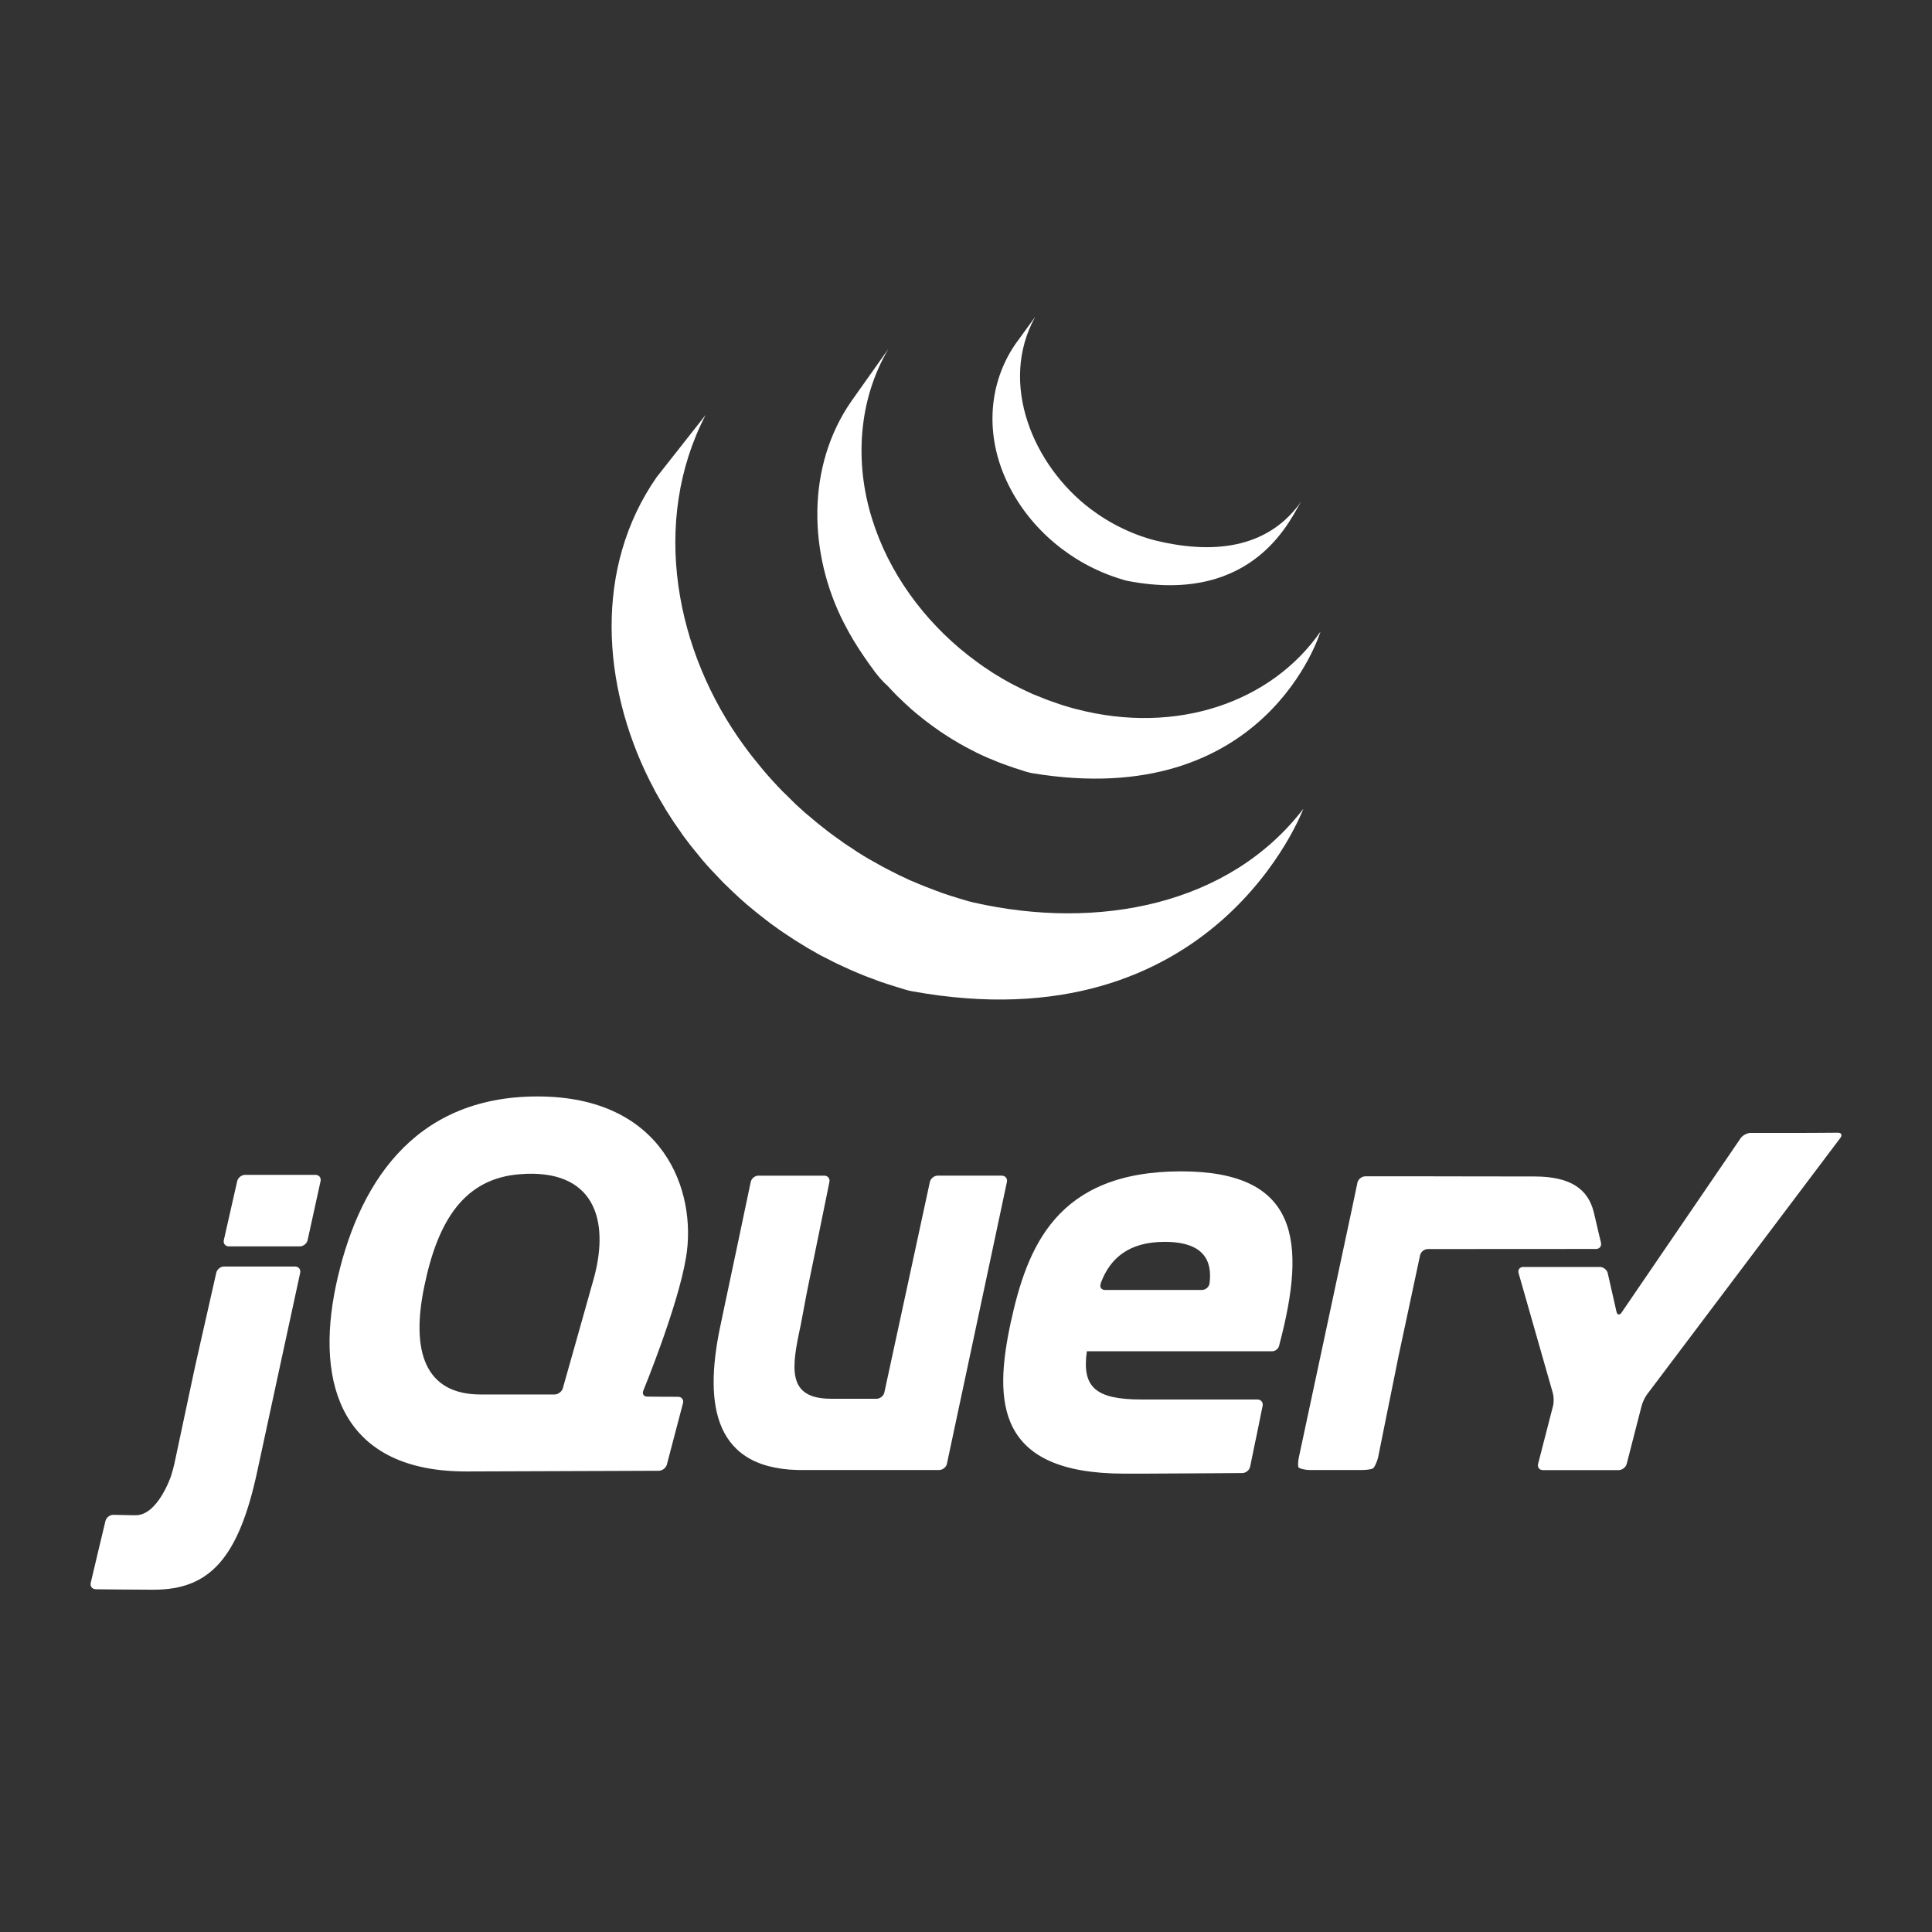 <?xml version="1.0" encoding="utf-8"?>
<!-- Generator: Adobe Illustrator 16.0.0, SVG Export Plug-In . SVG Version: 6.00 Build 0)  -->
<!DOCTYPE svg PUBLIC "-//W3C//DTD SVG 1.1//EN" "http://www.w3.org/Graphics/SVG/1.1/DTD/svg11.dtd">
<svg version="1.1" id="Layer_1" xmlns="http://www.w3.org/2000/svg" xmlns:xlink="http://www.w3.org/1999/xlink" x="0px" y="0px"
	 width="100px" height="100px" viewBox="0 0 100 100" enable-background="new 0 0 100 100" xml:space="preserve">
<rect x="0" y="0" width="100" height="100" fill="#333333" stroke="none"/>
<g>
	<path fill="#FFFFFF" d="M53.582,16.398l-1.035,1.424c-1.386,2.038-1.516,4.568-0.557,6.819c1.014,2.389,3.084,4.268,5.507,5.155
		c0.101,0.038,0.202,0.071,0.302,0.106l0.136,0.043c0.144,0.043,0.284,0.095,0.432,0.123c6.697,1.292,8.513-3.433,8.997-4.131
		c-1.592,2.292-4.268,2.837-7.548,2.041c-0.258-0.062-0.542-0.152-0.789-0.24c-0.321-0.115-0.637-0.247-0.942-0.395
		c-0.584-0.279-1.139-0.623-1.653-1.011C53.495,24.104,51.668,19.859,53.582,16.398 M45.986,18.057l-1.918,2.707
		c-2.349,3.379-2.22,7.905-0.388,11.481c0.308,0.6,0.651,1.177,1.036,1.732c0.352,0.504,0.749,1.107,1.215,1.511
		c0.17,0.187,0.345,0.369,0.523,0.549l0.143,0.135c0.175,0.17,0.352,0.336,0.536,0.5l0.018,0.018l0.008,0.007
		c0.202,0.177,0.414,0.348,0.628,0.518l0.142,0.111c0.215,0.165,0.436,0.328,0.66,0.48l0.02,0.019
		c0.098,0.068,0.201,0.132,0.301,0.197l0.143,0.093c0.16,0.103,0.322,0.201,0.486,0.296l0.068,0.043
		c0.143,0.08,0.286,0.161,0.432,0.24l0.153,0.079c0.102,0.052,0.2,0.104,0.303,0.155l0.042,0.024c0.208,0.103,0.418,0.197,0.63,0.29
		l0.142,0.055c0.17,0.072,0.338,0.144,0.512,0.209c0.074,0.028,0.148,0.054,0.222,0.081c0.157,0.059,0.316,0.113,0.476,0.167
		c0.071,0.022,0.145,0.045,0.215,0.067c0.227,0.071,0.451,0.159,0.686,0.197c12.127,2.01,14.928-7.325,14.928-7.325
		c-2.524,3.636-7.413,5.368-12.629,4.013c-0.231-0.061-0.463-0.125-0.689-0.197l-0.203-0.067c-0.162-0.054-0.322-0.11-0.482-0.167
		c-0.072-0.027-0.143-0.053-0.216-0.08c-0.173-0.066-0.348-0.137-0.517-0.209l-0.143-0.055c-0.213-0.094-0.422-0.194-0.629-0.296
		c-0.107-0.053-0.215-0.107-0.32-0.161l-0.179-0.092c-0.136-0.074-0.274-0.15-0.407-0.227l-0.093-0.057
		c-0.164-0.097-0.327-0.193-0.487-0.295l-0.147-0.099c-0.105-0.069-0.212-0.139-0.315-0.21c-0.225-0.153-0.439-0.317-0.653-0.48
		l-0.147-0.111c-2.283-1.801-4.096-4.267-4.957-7.06C44.228,23.946,44.423,20.696,45.986,18.057 M36.522,21.479l-2.535,3.219
		c-3.248,4.667-2.845,10.743-0.363,15.703c0.059,0.118,0.124,0.235,0.185,0.353c0.039,0.074,0.071,0.149,0.111,0.221l0.074,0.129
		c0.042,0.079,0.086,0.152,0.129,0.229c0.079,0.136,0.16,0.271,0.241,0.407c0.045,0.074,0.085,0.147,0.13,0.221
		c0.09,0.145,0.184,0.29,0.277,0.433l0.117,0.178c0.131,0.194,0.265,0.383,0.401,0.574l0.007,0.019l0.067,0.092
		c0.119,0.162,0.242,0.321,0.364,0.48l0.136,0.172c0.11,0.139,0.225,0.276,0.34,0.414l0.123,0.154
		c0.152,0.18,0.309,0.356,0.469,0.53l0.012,0.012l0.019,0.02c0.155,0.168,0.314,0.333,0.474,0.499l0.148,0.155
		c0.125,0.124,0.255,0.247,0.382,0.369l0.155,0.147c0.171,0.162,0.341,0.32,0.519,0.475l0.012,0.006l0.085,0.081
		c0.155,0.133,0.316,0.264,0.476,0.394l0.191,0.155c0.129,0.103,0.261,0.207,0.395,0.308l0.209,0.161
		c0.146,0.107,0.296,0.216,0.444,0.32l0.16,0.11l0.043,0.031c0.142,0.097,0.288,0.19,0.431,0.284l0.186,0.124
		c0.221,0.139,0.445,0.278,0.671,0.413l0.186,0.104c0.167,0.096,0.329,0.192,0.499,0.285c0.092,0.049,0.191,0.093,0.284,0.141
		c0.12,0.063,0.236,0.124,0.358,0.185l0.086,0.042l0.142,0.068c0.189,0.09,0.381,0.18,0.574,0.265l0.124,0.056
		c0.219,0.097,0.441,0.188,0.665,0.278l0.16,0.062c0.208,0.08,0.418,0.16,0.629,0.235l0.081,0.03
		c0.233,0.081,0.467,0.154,0.704,0.228l0.166,0.051c0.24,0.072,0.475,0.158,0.721,0.202c15.707,2.866,20.273-9.438,20.273-9.438
		c-3.831,4.992-10.633,6.311-17.079,4.845c-0.245-0.055-0.483-0.133-0.722-0.203l-0.179-0.056c-0.231-0.071-0.462-0.144-0.69-0.222
		l-0.094-0.038c-0.204-0.072-0.408-0.149-0.609-0.228l-0.173-0.067c-0.222-0.088-0.442-0.177-0.659-0.272l-0.135-0.055
		c-0.188-0.085-0.371-0.171-0.557-0.259l-0.159-0.081c-0.145-0.07-0.284-0.142-0.426-0.216c-0.097-0.049-0.195-0.102-0.291-0.153
		c-0.173-0.095-0.347-0.192-0.517-0.29l-0.172-0.093c-0.229-0.134-0.451-0.272-0.673-0.414l-0.178-0.124
		c-0.16-0.103-0.323-0.205-0.481-0.314l-0.148-0.111c-0.154-0.107-0.308-0.215-0.456-0.326l-0.197-0.147
		c-0.137-0.105-0.273-0.213-0.407-0.321l-0.185-0.148c-0.172-0.141-0.338-0.28-0.506-0.425l-0.055-0.043
		c-0.181-0.159-0.361-0.324-0.537-0.486l-0.148-0.148c-0.129-0.125-0.256-0.25-0.382-0.377l-0.154-0.148
		c-0.16-0.164-0.316-0.331-0.469-0.5l-0.024-0.024c-0.162-0.177-0.319-0.359-0.475-0.542l-0.123-0.148
		c-0.117-0.141-0.233-0.284-0.346-0.426l-0.124-0.154c-0.135-0.175-0.272-0.353-0.4-0.53C34.947,33.739,33.661,27.006,36.522,21.479
		"/>
	<path fill="#FFFFFF" d="M27.821,56.752c-6.521,0-9.354,4.695-10.436,9.799c-1.08,5.142,0.336,9.648,6.819,9.611l5.116-0.018
		l4.778-0.017c0.184-0.001,0.373-0.147,0.42-0.324l0.834-3.179c0.046-0.18-0.07-0.324-0.253-0.326l-0.797-0.002l-0.8-0.008
		c-0.156-0.001-0.244-0.101-0.225-0.234l0.021-0.076c0,0,1.804-4.384,2.215-6.918C36.073,61.67,34.378,56.752,27.821,56.752
		 M95.124,58.629l-1.052,0.007c-0.186,0.001-0.486,0.003-0.671,0.003h-2.785c-0.185,0-0.419,0.125-0.522,0.276l-6.162,9.023
		c-0.104,0.153-0.223,0.132-0.264-0.048l-0.451-1.988c-0.041-0.18-0.227-0.324-0.411-0.324h-3.961c-0.185,0-0.292,0.143-0.243,0.32
		l1.775,6.217c0.049,0.178,0.055,0.469,0.01,0.646l-0.776,3.008c-0.046,0.181,0.069,0.325,0.253,0.325h3.914
		c0.184,0,0.374-0.145,0.42-0.325l0.773-3.008c0.045-0.177,0.172-0.443,0.283-0.591l10.004-13.274
		C95.368,58.748,95.309,58.627,95.124,58.629 M61.134,60.629c-6.445,0-7.972,3.912-8.827,7.859
		c-0.857,4.025-0.785,7.787,5.885,7.787h0.238h0.063h0.431h0.079h0.201h0.049c0.263-0.001,0.53-0.004,0.799-0.005h0.014
		c1.762-0.006,3.525-0.021,4.242-0.026c0.184-0.003,0.361-0.149,0.398-0.328l0.271-1.319l0.056-0.257l0.32-1.575
		c0.037-0.18-0.086-0.328-0.27-0.328h-5.995c-2.385,0-3.095-0.632-2.833-2.495h9.586h0.007c0.153-0.003,0.293-0.109,0.349-0.25
		l0.024-0.082h-0.004C67.64,64.242,67.23,60.629,61.134,60.629 M27.28,60.755c3.599-0.104,4.305,2.572,3.391,5.646l-0.092,0.321
		v0.004l-0.721,2.563l-0.725,2.563c-0.051,0.178-0.243,0.326-0.428,0.326h-3.828c-2.906,0-3.617-2.273-2.909-5.627
		c0.708-3.428,2.097-5.561,4.957-5.775C27.047,60.766,27.165,60.758,27.28,60.755 M12.687,60.81c-0.184,0-0.37,0.148-0.41,0.327
		l-0.346,1.525l-0.345,1.523c-0.041,0.18,0.075,0.328,0.26,0.328h3.67c0.185,0,0.368-0.147,0.407-0.328l0.334-1.523l0.335-1.525
		c0.039-0.18-0.079-0.327-0.264-0.327H12.687z M39.26,60.85c-0.185,0-0.366,0.148-0.403,0.328l-0.731,3.474l-0.735,3.472v0.004
		l-0.068,0.325c-0.844,3.849-0.618,7.52,3.964,7.634c0.075,0.003,0.133,0,0.133,0h7.191c0.185,0,0.365-0.147,0.402-0.327l1.553-7.29
		l1.551-7.291c0.039-0.18-0.082-0.328-0.266-0.328h-3.315c-0.185,0-0.368,0.148-0.407,0.328l-1.176,5.445l-1.179,5.449
		c-0.039,0.178-0.219,0.326-0.403,0.326h-2.349c-2.322,0-2.054-1.607-1.579-3.807l0.013-0.065l0.052-0.28l0.01-0.051l0.106-0.564
		l0.113-0.604c0.035-0.183,0.089-0.451,0.124-0.618l0.536-2.615l0.533-2.615c0.037-0.18-0.082-0.328-0.267-0.328H39.26z
		 M70.666,60.887c-0.184,0-0.369,0.15-0.406,0.328l-0.134,0.641l-0.16,0.758l-0.044,0.212l-1.381,6.467l-1.313,6.143
		c-0.039,0.181-0.051,0.401-0.028,0.491s0.374,0.16,0.558,0.16h2.769c0.185,0,0.415-0.031,0.516-0.071s0.251-0.403,0.288-0.584
		L71.821,73l0.493-2.434v-0.004l0.064-0.322l0.598-2.797l0.526-2.467c0.038-0.181,0.22-0.325,0.403-0.325l8.705-0.005
		c0.184,0,0.299-0.146,0.256-0.328l-0.15-0.627l-0.15-0.644l-0.078-0.328c-0.299-1.158-1.172-1.825-3.072-1.825l-2.96-0.003
		l-2.724-0.005H70.666z M60.28,64.278c2.065,0,2.468,1.007,2.327,2.143c-0.025,0.198-0.207,0.346-0.39,0.346h-5.021
		c-0.173,0-0.265-0.118-0.239-0.263l0.004-0.012l0.004-0.017c0,0,0.006-0.034,0.02-0.085C57.465,65.115,58.443,64.278,60.28,64.278
		 M11.599,65.553c-0.183,0-0.366,0.148-0.406,0.328l-0.516,2.283l-0.517,2.283c-0.041,0.18-0.105,0.477-0.143,0.656l-0.496,2.331
		l-0.496,2.331c-0.039,0.18-0.119,0.471-0.178,0.646c0,0-0.685,2.04-1.838,2.017c-0.049-0.001-0.096,0.002-0.144,0
		c-0.557-0.011-0.998-0.021-0.998-0.021c-0.184-0.003-0.367,0.143-0.41,0.321l-0.382,1.6l-0.379,1.6
		c-0.042,0.178,0.074,0.328,0.257,0.332c0.653,0.008,2.116,0.023,3.003,0.023c2.879,0,4.4-1.598,5.373-6.189l1.138-5.271l1.07-4.941
		c0.039-0.18-0.083-0.328-0.268-0.328H11.599z"/>
</g>
</svg>
